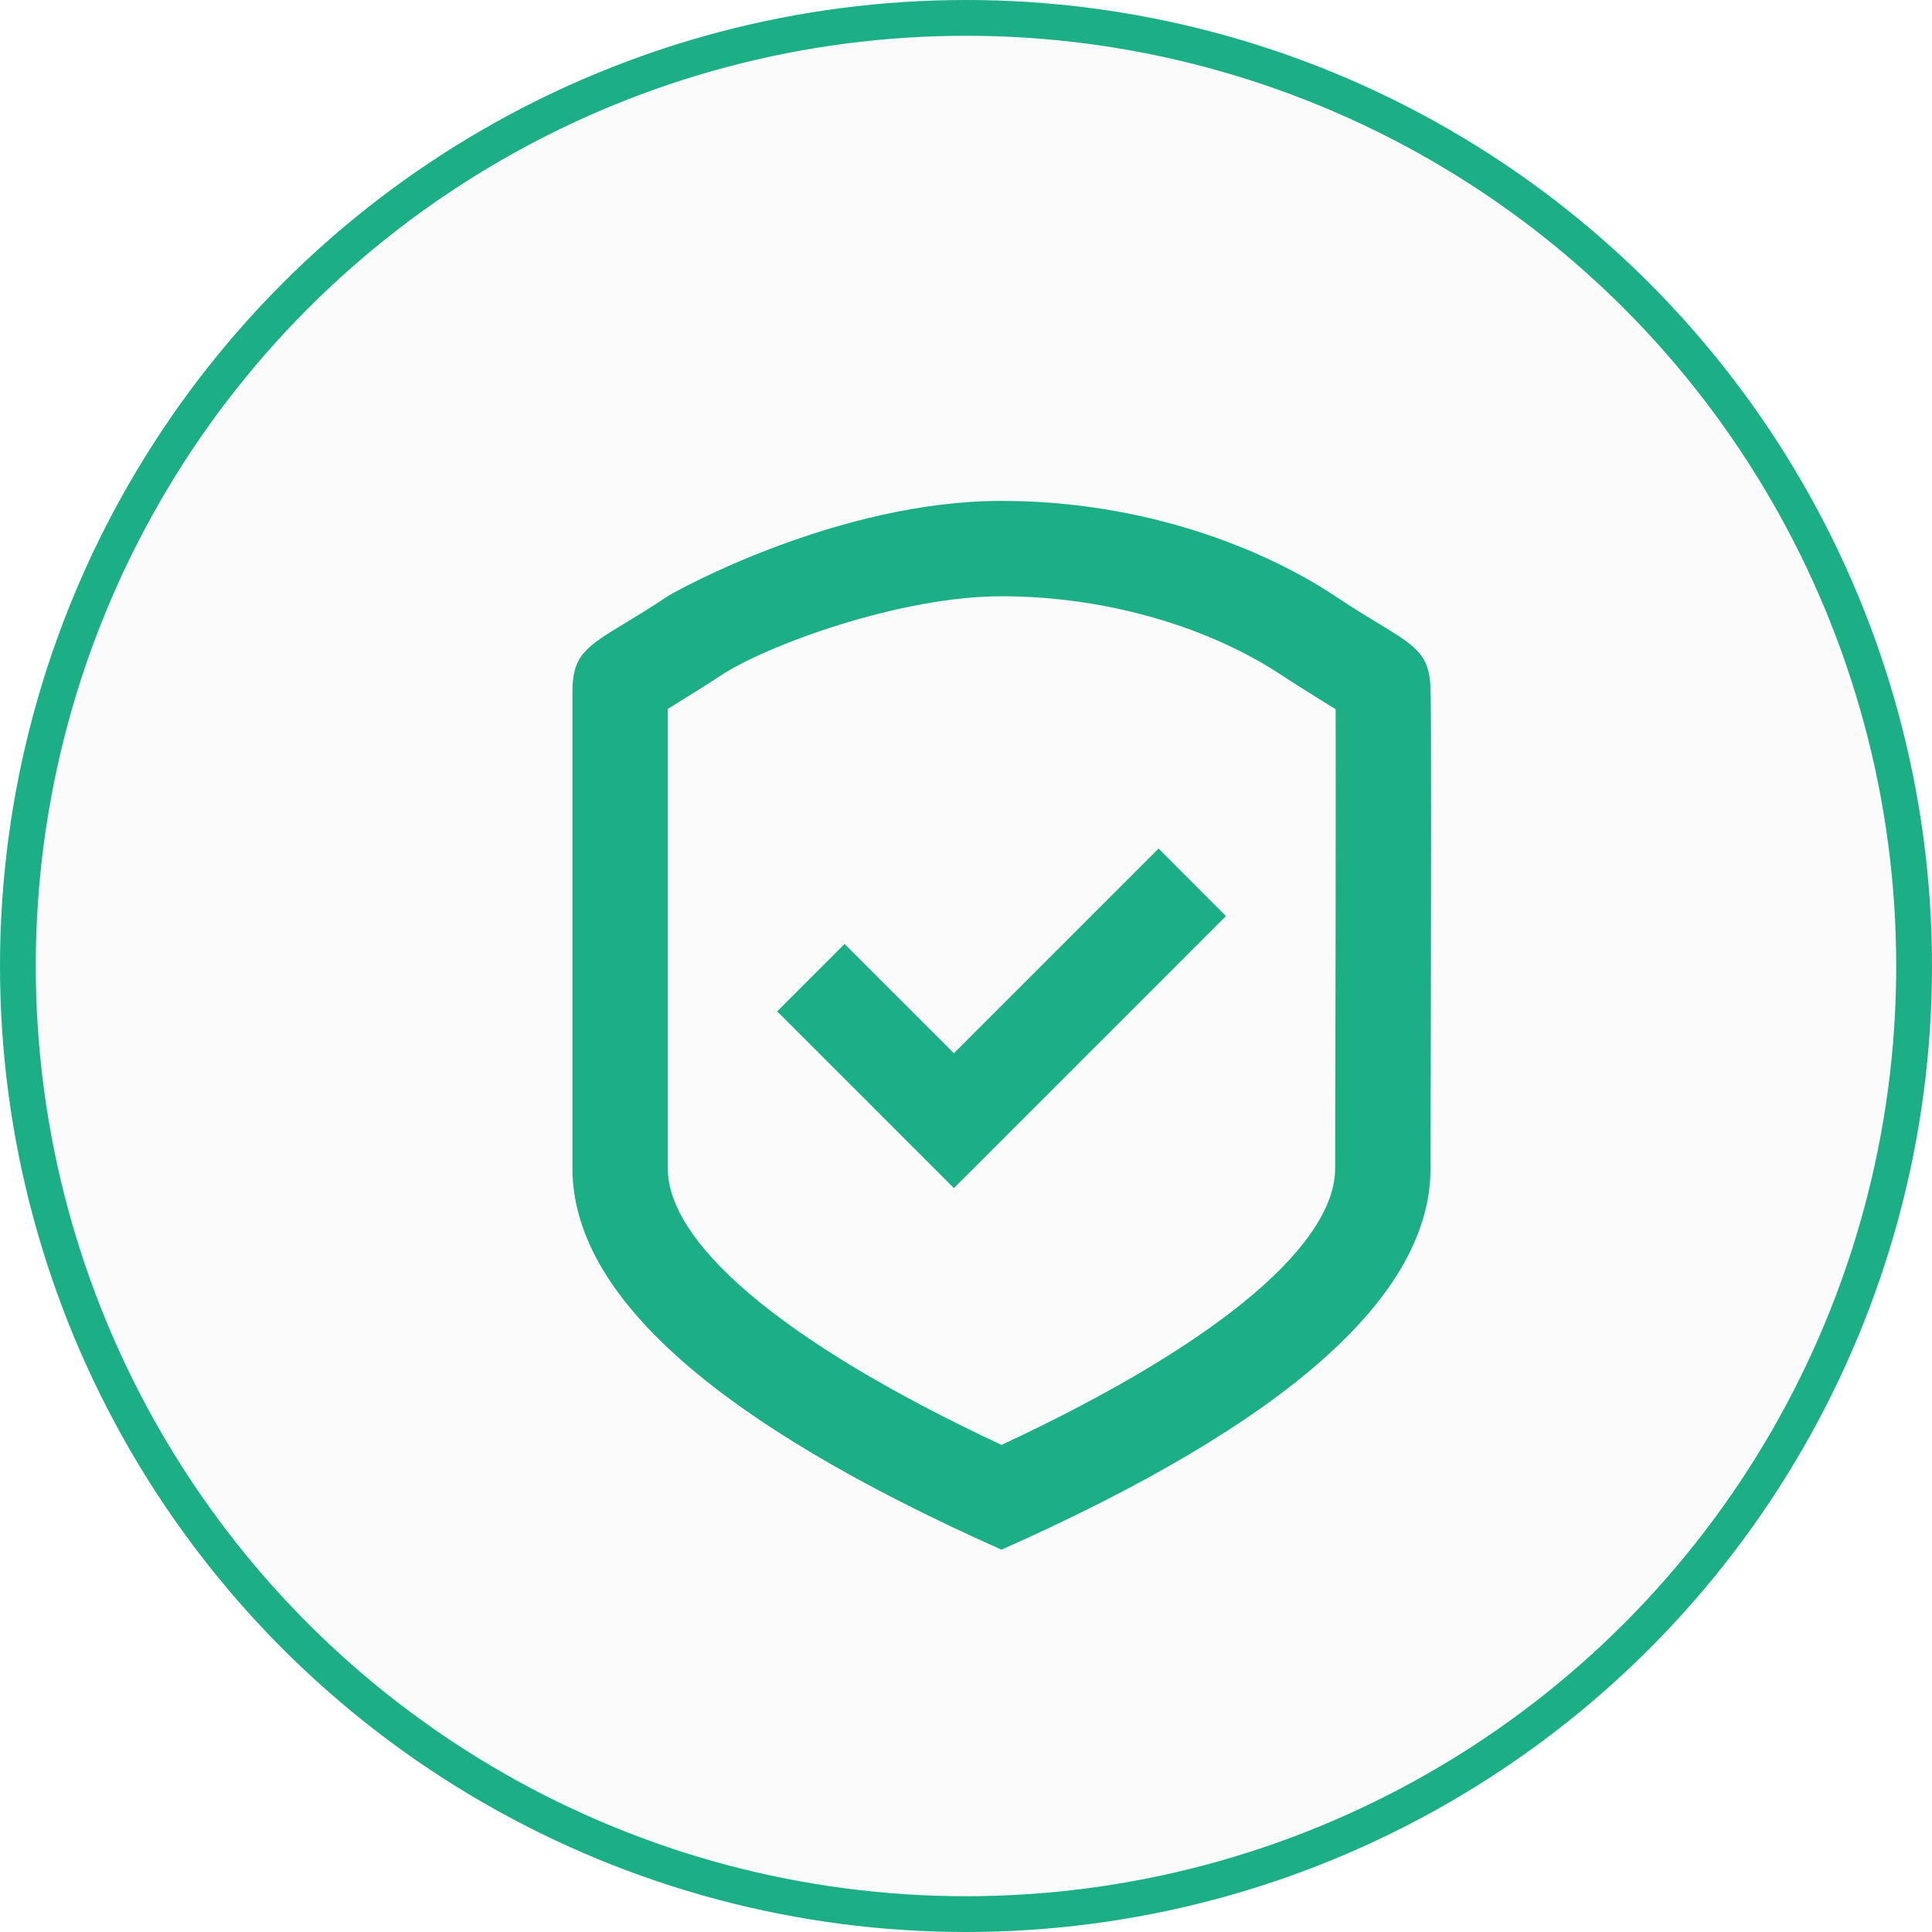 <svg width="27" height="27" viewBox="0 0 27 27" fill="none" xmlns="http://www.w3.org/2000/svg">
<g filter="url(#filter0_b_246_1502)">
<circle cx="13.5" cy="13.5" r="13.5" fill="#D9D9D9" fill-opacity="0.1"/>
<circle cx="13.5" cy="13.5" r="13.25" stroke="#1CAF86" stroke-width="0.5"/>
</g>
<path fill-rule="evenodd" clip-rule="evenodd" d="M13.996 21.657C9.999 19.876 8 18.1 8 16.327V9.665C8 9.154 8.196 9.035 8.739 8.706L8.739 8.706C8.904 8.606 9.1 8.487 9.332 8.332C9.44 8.261 11.706 7 13.996 7C15.992 7 17.66 7.666 18.66 8.332C18.892 8.487 19.088 8.606 19.253 8.706C19.796 9.035 19.992 9.154 19.992 9.665C20.005 9.81 19.999 12.888 19.995 14.858V14.858C19.993 15.53 19.992 16.073 19.992 16.327C19.992 18.104 17.994 19.881 13.996 21.657ZM18.659 16.328C18.659 16.174 18.66 15.917 18.66 15.498L18.663 14.197L18.665 13.07C18.668 11.583 18.667 10.306 18.666 9.912L18.574 9.855C18.359 9.721 18.078 9.547 17.92 9.442C16.937 8.786 15.502 8.333 13.996 8.333C12.555 8.333 10.684 9.033 10.071 9.442C9.913 9.547 9.633 9.721 9.417 9.855L9.417 9.855L9.332 9.908V16.328C9.332 17.333 10.817 18.705 13.996 20.193C17.175 18.709 18.659 17.337 18.659 16.328ZM16.191 11.859L13.331 14.719L11.803 13.192L10.861 14.134L13.331 16.604L17.133 12.802L16.191 11.859Z" fill="#1CAF86"/>
<defs>
<filter id="filter0_b_246_1502" x="-9.6" y="-9.6" width="46.2" height="46.2" filterUnits="userSpaceOnUse" color-interpolation-filters="sRGB">
<feFlood flood-opacity="0" result="BackgroundImageFix"/>
<feGaussianBlur in="BackgroundImageFix" stdDeviation="4.8"/>
<feComposite in2="SourceAlpha" operator="in" result="effect1_backgroundBlur_246_1502"/>
<feBlend mode="normal" in="SourceGraphic" in2="effect1_backgroundBlur_246_1502" result="shape"/>
</filter>
</defs>
</svg>
